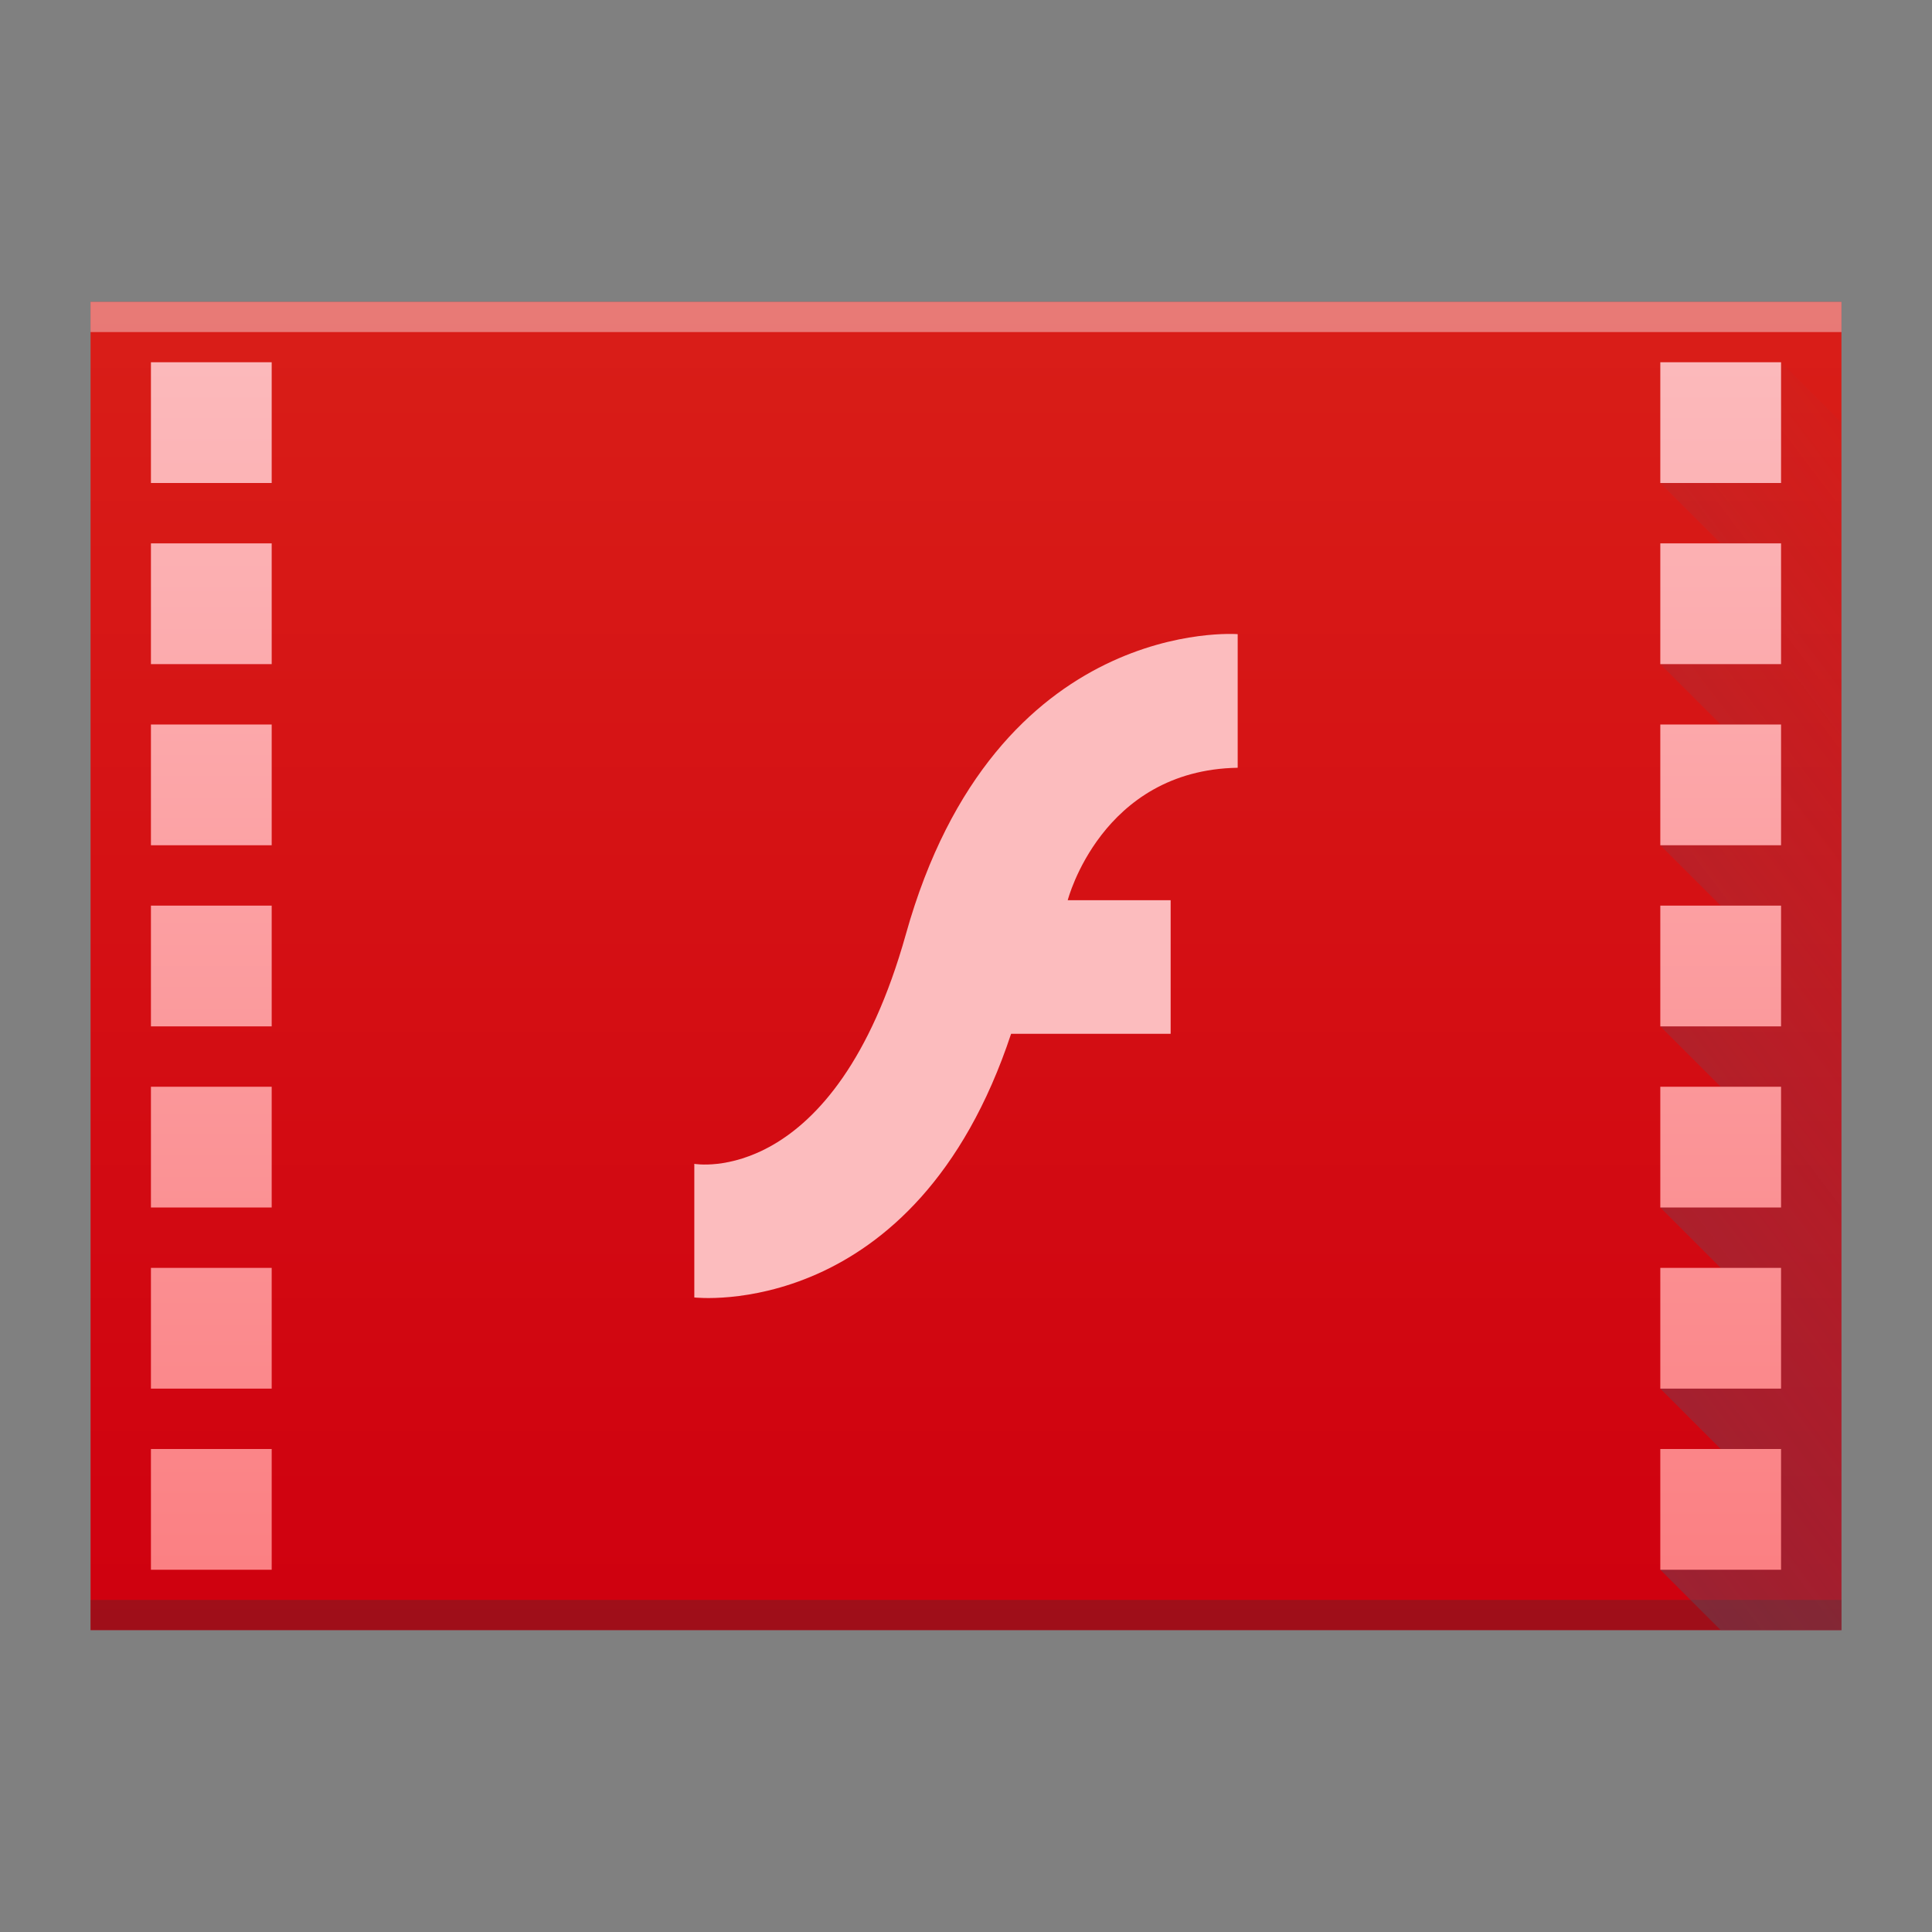 <?xml version="1.0" encoding="UTF-8" standalone="no"?>
<svg
   xmlns:dc="http://purl.org/dc/elements/1.1/"
   xmlns:cc="http://creativecommons.org/ns#"
   xmlns:rdf="http://www.w3.org/1999/02/22-rdf-syntax-ns#"
   xmlns:svg="http://www.w3.org/2000/svg"
   xmlns="http://www.w3.org/2000/svg"
   xmlns:xlink="http://www.w3.org/1999/xlink"
   xmlns:sodipodi="http://sodipodi.sourceforge.net/DTD/sodipodi-0.dtd"
   xmlns:inkscape="http://www.inkscape.org/namespaces/inkscape"
   width="64"
   version="1.1"
   viewBox="0 0 64 64"
   height="64"
   id="svg2"
   inkscape:version="0.91 r13725"
   sodipodi:docname="application-x-shockwave-flash.svg">
  <rect x="0" y="0" width="64" height="64" fill="#808080" stroke="none"/>
  <sodipodi:namedview
     pagecolor="#ffffff"
     bordercolor="#666666"
     borderopacity="1"
     objecttolerance="10"
     gridtolerance="10"
     guidetolerance="10"
     inkscape:pageopacity="0"
     inkscape:pageshadow="2"
     inkscape:window-width="1854"
     inkscape:window-height="1051"
     id="namedview24"
     showgrid="false"
     inkscape:zoom="7.375"
     inkscape:cx="30.827441"
     inkscape:cy="12.309673"
     inkscape:window-x="66"
     inkscape:window-y="0"
     inkscape:window-maximized="1"
     inkscape:current-layer="svg2" />
  <defs
     id="defs4">
    <linearGradient
       inkscape:collect="always"
       id="linearGradient4410">
      <stop
         style="stop-color:#383e51"
         id="stop4412" />
      <stop
         offset="1"
         style="stop-color:#655c6f;stop-opacity:0"
         id="stop4414" />
    </linearGradient>
    <linearGradient
       inkscape:collect="always"
       id="linearGradient4351-7">
      <stop
         style="stop-color:#fb7d80"
         id="stop4353-9" />
      <stop
         offset="1"
         style="stop-color:#fcbcbe"
         id="stop4355-6" />
    </linearGradient>
    <linearGradient
       inkscape:collect="always"
       id="linearGradient4300-8">
      <stop
         style="stop-color:#cf000f"
         id="stop4302-2" />
      <stop
         offset="1"
         style="stop-color:#d91e18"
         id="stop4304-7" />
    </linearGradient>
    <linearGradient
       inkscape:collect="always"
       xlink:href="#linearGradient4300-8"
       id="linearGradient4306-3"
       y1="61"
       y2="3"
       x2="0"
       gradientUnits="userSpaceOnUse"
       gradientTransform="matrix(1.318,0,0,0.759,-10.182,7.724)" />
    <linearGradient
       inkscape:collect="always"
       xlink:href="#linearGradient4410"
       id="linearGradient4428"
       x1="3"
       y1="54"
       x2="61"
       y2="10"
       gradientUnits="userSpaceOnUse" />
    <linearGradient
       inkscape:collect="always"
       xlink:href="#linearGradient4351-7"
       id="linearGradient4391"
       x1="58"
       y1="54"
       x2="58"
       y2="10"
       gradientUnits="userSpaceOnUse" />
  </defs>
  <path
     style="fill:url(#linearGradient4306-3);fill-opacity:1.0"
     id="rect3500-5"
     d="M 3,10 3,54 47,54 61,54 61,20.621 61,10 42.545,10 Z"
     inkscape:connector-curvature="0"
     sodipodi:nodetypes="cccccccc" />
  <rect
     width="58"
     x="3"
     y="53"
     height="1"
     style="fill:#2e3132;fill-opacity:0.294"
     id="rect4169-3" />
  <rect
     width="58"
     x="3"
     y="10"
     height="1"
     style="fill:#ffffff;fill-opacity:0.41"
     id="rect4236-5" />
  <path
     style="fill:url(#linearGradient4428);fill-opacity:1;fill-rule:evenodd;stroke:none;stroke-width:1px;stroke-linecap:butt;stroke-linejoin:miter;stroke-opacity:1"
     d="m 57,54 -2,-2 2,-4 -2,-2 2,-4 -2,-2 2,-4 -2,-2 2,-4 -2,-2 2,-4 -2,-2 2,-4 -2,-2 4,-4 2,2 0,40 z"
     id="path4417"
     inkscape:connector-curvature="0"
     sodipodi:nodetypes="cccccccccccccccccc" />
  <path
     inkscape:connector-curvature="0"
     style="fill:url(#linearGradient4391);fill-opacity:1.0;stroke:none;stroke-width:2;stroke-miterlimit:4;stroke-dasharray:none;stroke-opacity:1"
     d="m 5,12 0,4 4,0 0,-4 -4,0 z m 50,0 0,4 4,0 0,-4 -4,0 z m -50,6 0,4 4,0 0,-4 -4,0 z m 50,0 0,4 4,0 0,-4 -4,0 z m -50,6 0,4 4,0 0,-4 -4,0 z m 50,0 0,4 4,0 0,-4 -4,0 z m -50,6 0,4 4,0 0,-4 -4,0 z m 50,0 0,4 4,0 0,-4 -4,0 z m -50,6 0,4 4,0 0,-4 -4,0 z m 50,0 0,4 4,0 0,-4 -4,0 z m -50,6 0,4 4,0 0,-4 -4,0 z m 50,0 0,4 4,0 0,-4 -4,0 z m -50,6 0,4 4,0 0,-4 -4,0 z m 50,0 0,4 4,0 0,-4 -4,0 z"
     id="rect4159" />
  <path
     inkscape:connector-curvature="0"
     style="fill:#fcbcbe"
     id="path3727"
     d="m 41,21.007 0,4.426 c -4.519,0.077 -5.63,4.387 -5.63,4.387 l 3.409,0 0,4.426 -5.285,0 C 30.315,43.834 23,42.98 23,42.98 l 0,-4.426 c 0,0 4.642,0.842 7.009,-7.609 C 32.969,20.374 41,21.007 41,21.007 Z" />
</svg>
